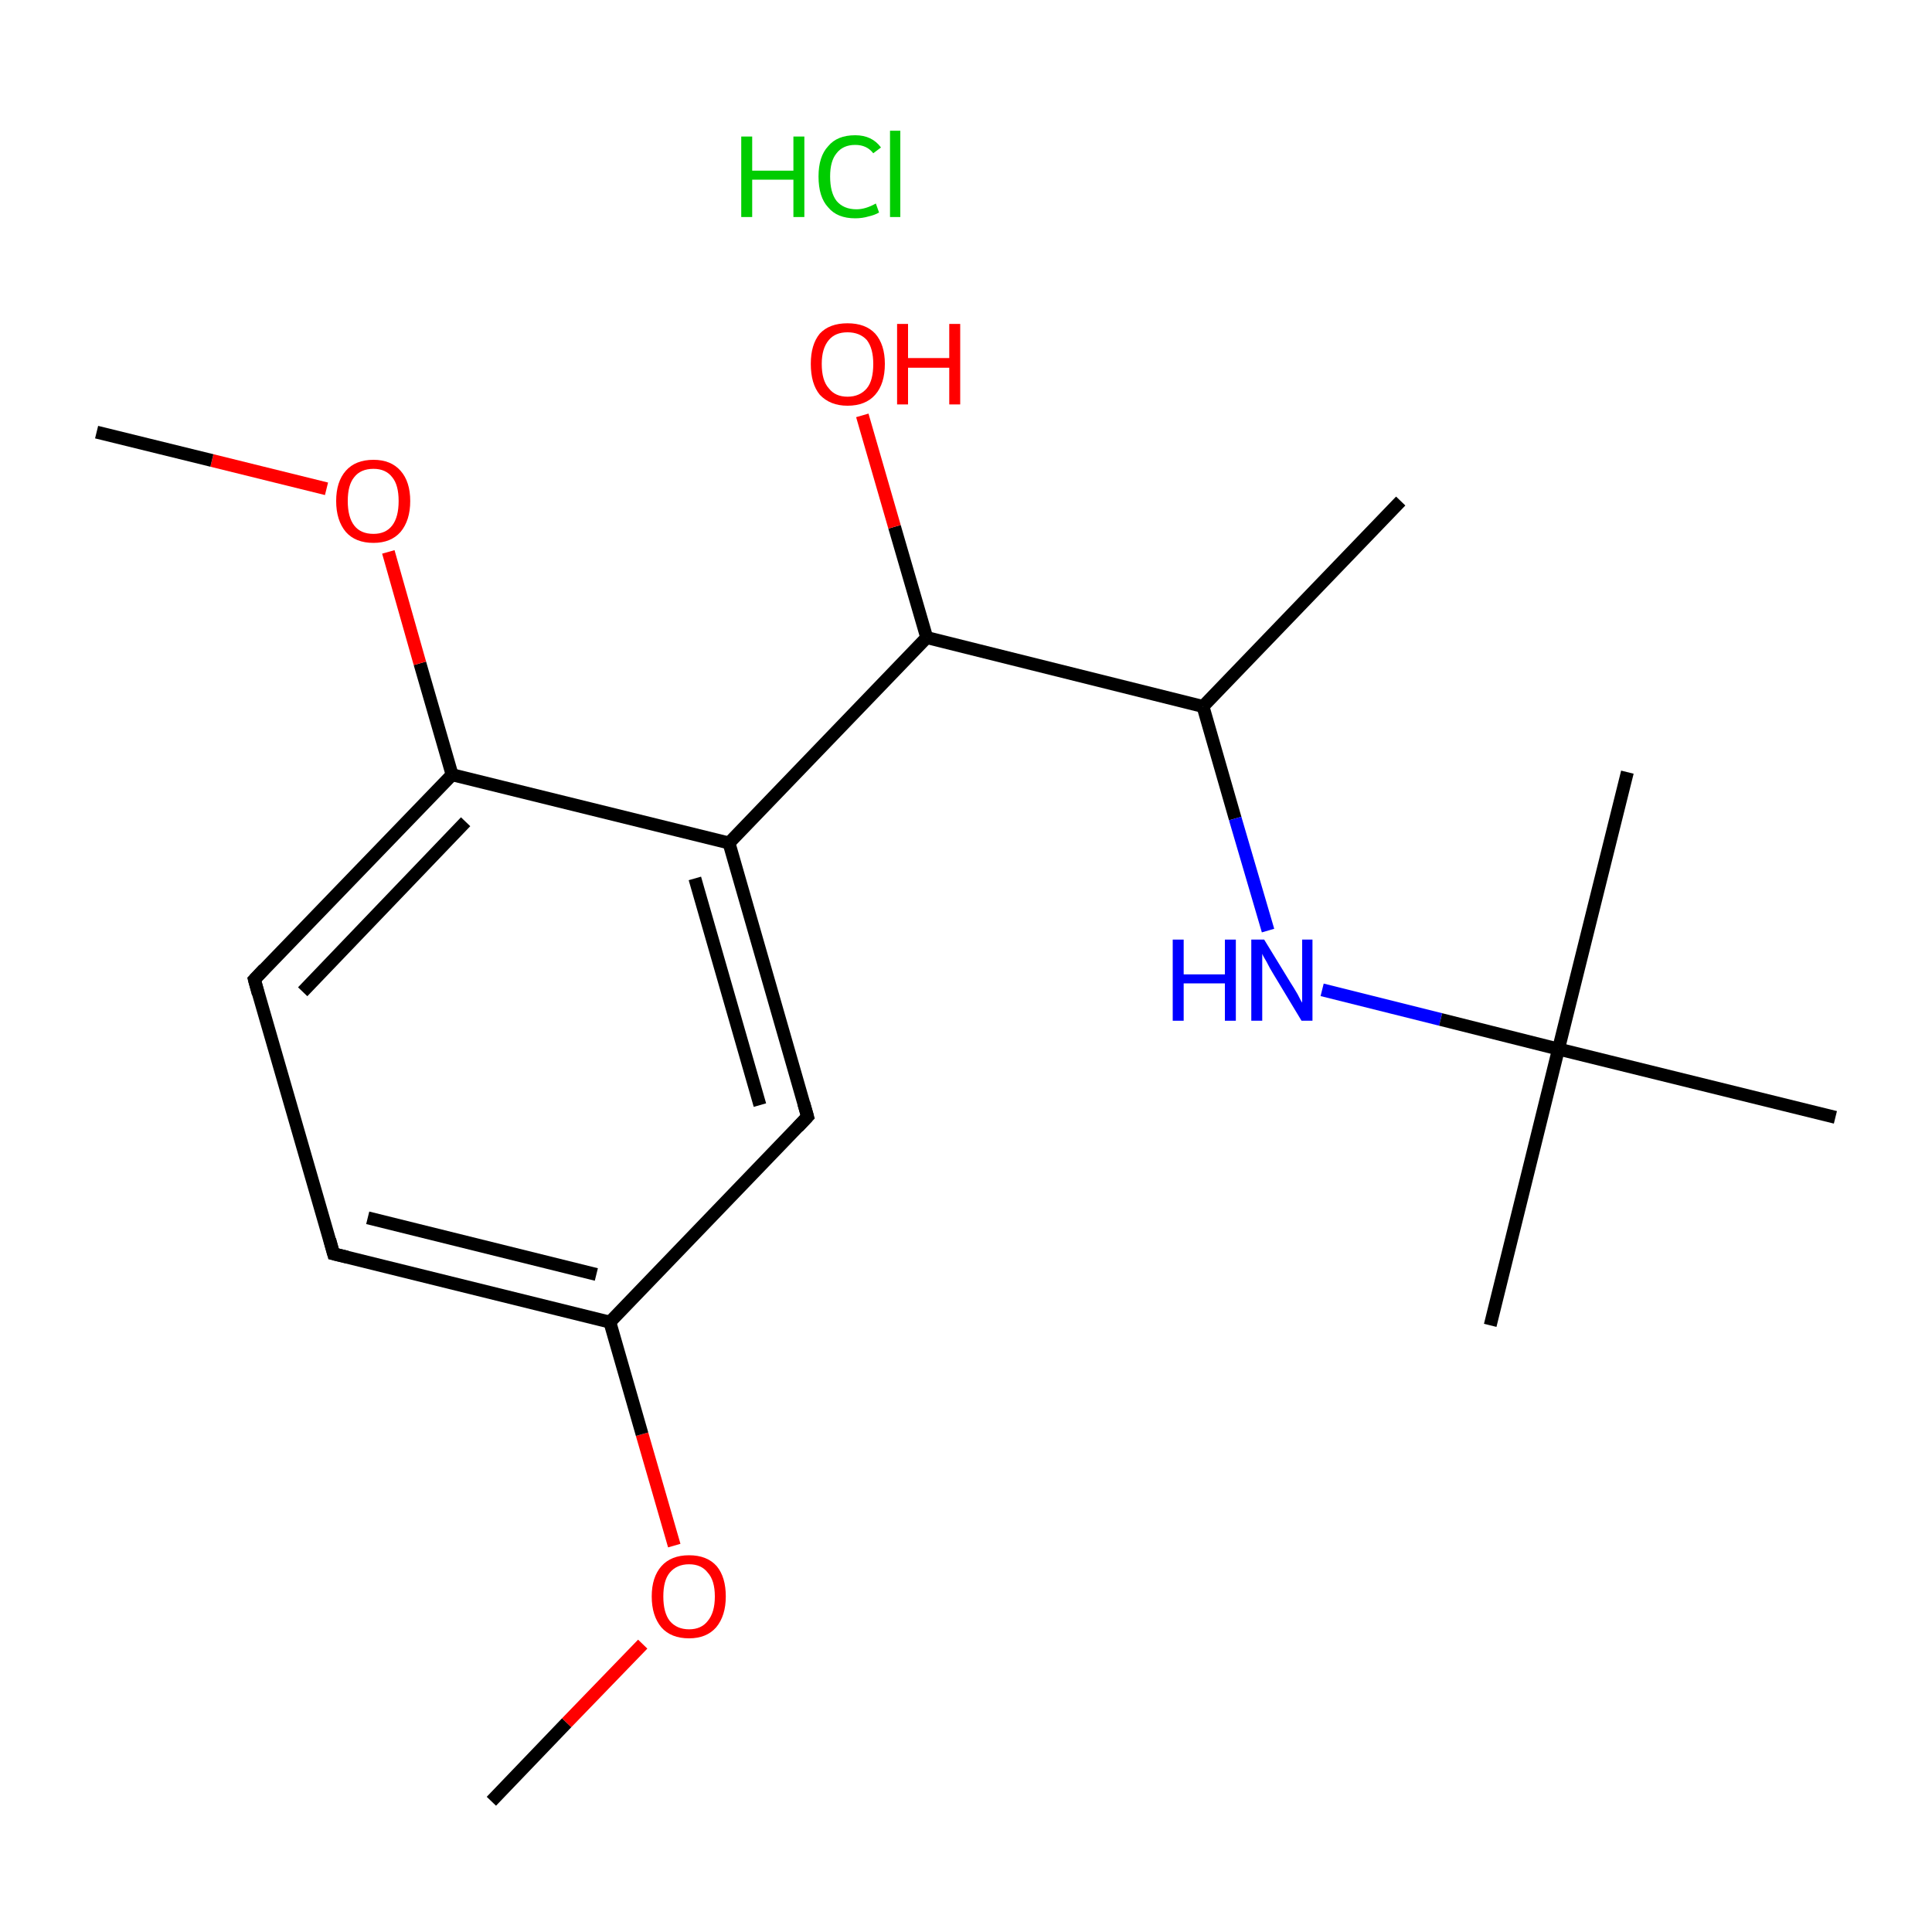 <?xml version='1.0' encoding='iso-8859-1'?>
<svg version='1.1' baseProfile='full'
              xmlns='http://www.w3.org/2000/svg'
                      xmlns:rdkit='http://www.rdkit.org/xml'
                      xmlns:xlink='http://www.w3.org/1999/xlink'
                  xml:space='preserve'
width='300px' height='300px' viewBox='0 0 300 300'>
<!-- END OF HEADER -->
<rect style='opacity:1.0;fill:#FFFFFF;stroke:none' width='300.0' height='300.0' x='0.0' y='0.0'> </rect>
<path class='bond-0 atom-0 atom-1' d='M 76.3,279.7 L 88.0,267.5' style='fill:none;fill-rule:evenodd;stroke:#000000;stroke-width:2.0px;stroke-linecap:butt;stroke-linejoin:miter;stroke-opacity:1' />
<path class='bond-0 atom-0 atom-1' d='M 88.0,267.5 L 99.8,255.3' style='fill:none;fill-rule:evenodd;stroke:#FF0000;stroke-width:2.0px;stroke-linecap:butt;stroke-linejoin:miter;stroke-opacity:1' />
<path class='bond-1 atom-1 atom-2' d='M 104.7,240.0 L 99.7,222.7' style='fill:none;fill-rule:evenodd;stroke:#FF0000;stroke-width:2.0px;stroke-linecap:butt;stroke-linejoin:miter;stroke-opacity:1' />
<path class='bond-1 atom-1 atom-2' d='M 99.7,222.7 L 94.7,205.3' style='fill:none;fill-rule:evenodd;stroke:#000000;stroke-width:2.0px;stroke-linecap:butt;stroke-linejoin:miter;stroke-opacity:1' />
<path class='bond-2 atom-2 atom-3' d='M 94.7,205.3 L 51.8,194.7' style='fill:none;fill-rule:evenodd;stroke:#000000;stroke-width:2.0px;stroke-linecap:butt;stroke-linejoin:miter;stroke-opacity:1' />
<path class='bond-2 atom-2 atom-3' d='M 92.6,197.9 L 57.1,189.1' style='fill:none;fill-rule:evenodd;stroke:#000000;stroke-width:2.0px;stroke-linecap:butt;stroke-linejoin:miter;stroke-opacity:1' />
<path class='bond-3 atom-3 atom-4' d='M 51.8,194.7 L 39.5,152.1' style='fill:none;fill-rule:evenodd;stroke:#000000;stroke-width:2.0px;stroke-linecap:butt;stroke-linejoin:miter;stroke-opacity:1' />
<path class='bond-4 atom-4 atom-5' d='M 39.5,152.1 L 70.2,120.3' style='fill:none;fill-rule:evenodd;stroke:#000000;stroke-width:2.0px;stroke-linecap:butt;stroke-linejoin:miter;stroke-opacity:1' />
<path class='bond-4 atom-4 atom-5' d='M 47.0,154.0 L 72.3,127.6' style='fill:none;fill-rule:evenodd;stroke:#000000;stroke-width:2.0px;stroke-linecap:butt;stroke-linejoin:miter;stroke-opacity:1' />
<path class='bond-5 atom-5 atom-6' d='M 70.2,120.3 L 65.2,103.0' style='fill:none;fill-rule:evenodd;stroke:#000000;stroke-width:2.0px;stroke-linecap:butt;stroke-linejoin:miter;stroke-opacity:1' />
<path class='bond-5 atom-5 atom-6' d='M 65.2,103.0 L 60.3,85.7' style='fill:none;fill-rule:evenodd;stroke:#FF0000;stroke-width:2.0px;stroke-linecap:butt;stroke-linejoin:miter;stroke-opacity:1' />
<path class='bond-6 atom-6 atom-7' d='M 50.7,75.9 L 32.9,71.5' style='fill:none;fill-rule:evenodd;stroke:#FF0000;stroke-width:2.0px;stroke-linecap:butt;stroke-linejoin:miter;stroke-opacity:1' />
<path class='bond-6 atom-6 atom-7' d='M 32.9,71.5 L 15.0,67.1' style='fill:none;fill-rule:evenodd;stroke:#000000;stroke-width:2.0px;stroke-linecap:butt;stroke-linejoin:miter;stroke-opacity:1' />
<path class='bond-7 atom-5 atom-8' d='M 70.2,120.3 L 113.2,130.9' style='fill:none;fill-rule:evenodd;stroke:#000000;stroke-width:2.0px;stroke-linecap:butt;stroke-linejoin:miter;stroke-opacity:1' />
<path class='bond-8 atom-8 atom-9' d='M 113.2,130.9 L 143.9,99.0' style='fill:none;fill-rule:evenodd;stroke:#000000;stroke-width:2.0px;stroke-linecap:butt;stroke-linejoin:miter;stroke-opacity:1' />
<path class='bond-9 atom-9 atom-10' d='M 143.9,99.0 L 138.9,81.8' style='fill:none;fill-rule:evenodd;stroke:#000000;stroke-width:2.0px;stroke-linecap:butt;stroke-linejoin:miter;stroke-opacity:1' />
<path class='bond-9 atom-9 atom-10' d='M 138.9,81.8 L 133.9,64.5' style='fill:none;fill-rule:evenodd;stroke:#FF0000;stroke-width:2.0px;stroke-linecap:butt;stroke-linejoin:miter;stroke-opacity:1' />
<path class='bond-10 atom-9 atom-11' d='M 143.9,99.0 L 186.8,109.7' style='fill:none;fill-rule:evenodd;stroke:#000000;stroke-width:2.0px;stroke-linecap:butt;stroke-linejoin:miter;stroke-opacity:1' />
<path class='bond-11 atom-11 atom-12' d='M 186.8,109.7 L 217.5,77.8' style='fill:none;fill-rule:evenodd;stroke:#000000;stroke-width:2.0px;stroke-linecap:butt;stroke-linejoin:miter;stroke-opacity:1' />
<path class='bond-12 atom-11 atom-13' d='M 186.8,109.7 L 191.8,127.1' style='fill:none;fill-rule:evenodd;stroke:#000000;stroke-width:2.0px;stroke-linecap:butt;stroke-linejoin:miter;stroke-opacity:1' />
<path class='bond-12 atom-11 atom-13' d='M 191.8,127.1 L 196.9,144.5' style='fill:none;fill-rule:evenodd;stroke:#0000FF;stroke-width:2.0px;stroke-linecap:butt;stroke-linejoin:miter;stroke-opacity:1' />
<path class='bond-13 atom-13 atom-14' d='M 205.3,153.7 L 223.7,158.3' style='fill:none;fill-rule:evenodd;stroke:#0000FF;stroke-width:2.0px;stroke-linecap:butt;stroke-linejoin:miter;stroke-opacity:1' />
<path class='bond-13 atom-13 atom-14' d='M 223.7,158.3 L 242.0,162.9' style='fill:none;fill-rule:evenodd;stroke:#000000;stroke-width:2.0px;stroke-linecap:butt;stroke-linejoin:miter;stroke-opacity:1' />
<path class='bond-14 atom-14 atom-15' d='M 242.0,162.9 L 231.4,205.8' style='fill:none;fill-rule:evenodd;stroke:#000000;stroke-width:2.0px;stroke-linecap:butt;stroke-linejoin:miter;stroke-opacity:1' />
<path class='bond-15 atom-14 atom-16' d='M 242.0,162.9 L 252.7,119.9' style='fill:none;fill-rule:evenodd;stroke:#000000;stroke-width:2.0px;stroke-linecap:butt;stroke-linejoin:miter;stroke-opacity:1' />
<path class='bond-16 atom-14 atom-17' d='M 242.0,162.9 L 285.0,173.5' style='fill:none;fill-rule:evenodd;stroke:#000000;stroke-width:2.0px;stroke-linecap:butt;stroke-linejoin:miter;stroke-opacity:1' />
<path class='bond-17 atom-8 atom-18' d='M 113.2,130.9 L 125.4,173.4' style='fill:none;fill-rule:evenodd;stroke:#000000;stroke-width:2.0px;stroke-linecap:butt;stroke-linejoin:miter;stroke-opacity:1' />
<path class='bond-17 atom-8 atom-18' d='M 107.9,136.4 L 118.0,171.6' style='fill:none;fill-rule:evenodd;stroke:#000000;stroke-width:2.0px;stroke-linecap:butt;stroke-linejoin:miter;stroke-opacity:1' />
<path class='bond-18 atom-18 atom-2' d='M 125.4,173.4 L 94.7,205.3' style='fill:none;fill-rule:evenodd;stroke:#000000;stroke-width:2.0px;stroke-linecap:butt;stroke-linejoin:miter;stroke-opacity:1' />
<path d='M 53.9,195.2 L 51.8,194.7 L 51.2,192.5' style='fill:none;stroke:#000000;stroke-width:2.0px;stroke-linecap:butt;stroke-linejoin:miter;stroke-miterlimit:10;stroke-opacity:1;' />
<path d='M 40.1,154.3 L 39.5,152.1 L 41.0,150.5' style='fill:none;stroke:#000000;stroke-width:2.0px;stroke-linecap:butt;stroke-linejoin:miter;stroke-miterlimit:10;stroke-opacity:1;' />
<path d='M 124.8,171.3 L 125.4,173.4 L 123.9,175.0' style='fill:none;stroke:#000000;stroke-width:2.0px;stroke-linecap:butt;stroke-linejoin:miter;stroke-miterlimit:10;stroke-opacity:1;' />
<path class='atom-1' d='M 101.2 247.9
Q 101.2 244.9, 102.7 243.2
Q 104.2 241.5, 107.0 241.5
Q 109.8 241.5, 111.3 243.2
Q 112.7 244.9, 112.7 247.9
Q 112.7 250.9, 111.2 252.7
Q 109.7 254.4, 107.0 254.4
Q 104.2 254.4, 102.7 252.7
Q 101.2 250.9, 101.2 247.9
M 107.0 253.0
Q 108.9 253.0, 109.9 251.7
Q 111.0 250.4, 111.0 247.9
Q 111.0 245.4, 109.9 244.2
Q 108.9 242.9, 107.0 242.9
Q 105.1 242.9, 104.0 244.2
Q 103.0 245.4, 103.0 247.9
Q 103.0 250.4, 104.0 251.7
Q 105.1 253.0, 107.0 253.0
' fill='#FF0000'/>
<path class='atom-6' d='M 52.2 77.8
Q 52.2 74.8, 53.7 73.1
Q 55.2 71.4, 58.0 71.4
Q 60.7 71.4, 62.2 73.1
Q 63.7 74.8, 63.7 77.8
Q 63.7 80.8, 62.2 82.6
Q 60.7 84.3, 58.0 84.3
Q 55.2 84.3, 53.7 82.6
Q 52.2 80.8, 52.2 77.8
M 58.0 82.9
Q 59.9 82.9, 60.9 81.6
Q 61.9 80.3, 61.9 77.8
Q 61.9 75.3, 60.9 74.1
Q 59.9 72.8, 58.0 72.8
Q 56.0 72.8, 55.0 74.1
Q 54.0 75.3, 54.0 77.8
Q 54.0 80.3, 55.0 81.6
Q 56.0 82.9, 58.0 82.9
' fill='#FF0000'/>
<path class='atom-10' d='M 125.9 56.5
Q 125.9 53.5, 127.3 51.8
Q 128.8 50.2, 131.6 50.2
Q 134.4 50.2, 135.9 51.8
Q 137.4 53.5, 137.4 56.5
Q 137.4 59.6, 135.9 61.3
Q 134.4 63.0, 131.6 63.0
Q 128.9 63.0, 127.3 61.3
Q 125.9 59.6, 125.9 56.5
M 131.6 61.6
Q 133.5 61.6, 134.6 60.3
Q 135.6 59.1, 135.6 56.5
Q 135.6 54.1, 134.6 52.8
Q 133.5 51.6, 131.6 51.6
Q 129.7 51.6, 128.7 52.8
Q 127.6 54.1, 127.6 56.5
Q 127.6 59.1, 128.7 60.3
Q 129.7 61.6, 131.6 61.6
' fill='#FF0000'/>
<path class='atom-10' d='M 139.3 50.3
L 141.0 50.3
L 141.0 55.6
L 147.4 55.6
L 147.4 50.3
L 149.1 50.3
L 149.1 62.8
L 147.4 62.8
L 147.4 57.1
L 141.0 57.1
L 141.0 62.8
L 139.3 62.8
L 139.3 50.3
' fill='#FF0000'/>
<path class='atom-13' d='M 182.1 145.9
L 183.8 145.9
L 183.8 151.3
L 190.2 151.3
L 190.2 145.9
L 191.9 145.9
L 191.9 158.5
L 190.2 158.5
L 190.2 152.7
L 183.8 152.7
L 183.8 158.5
L 182.1 158.5
L 182.1 145.9
' fill='#0000FF'/>
<path class='atom-13' d='M 196.3 145.9
L 200.4 152.6
Q 200.8 153.2, 201.5 154.4
Q 202.1 155.6, 202.2 155.7
L 202.2 145.9
L 203.8 145.9
L 203.8 158.5
L 202.1 158.5
L 197.7 151.2
Q 197.2 150.4, 196.7 149.4
Q 196.1 148.4, 196.0 148.1
L 196.0 158.5
L 194.3 158.5
L 194.3 145.9
L 196.3 145.9
' fill='#0000FF'/>
<path class='atom-19' d='M 115.1 21.2
L 116.8 21.2
L 116.8 26.5
L 123.2 26.5
L 123.2 21.2
L 124.9 21.2
L 124.9 33.7
L 123.2 33.7
L 123.2 27.9
L 116.8 27.9
L 116.8 33.7
L 115.1 33.7
L 115.1 21.2
' fill='#00CC00'/>
<path class='atom-19' d='M 127.1 27.4
Q 127.1 24.3, 128.6 22.7
Q 130.0 21.0, 132.8 21.0
Q 135.4 21.0, 136.8 22.9
L 135.6 23.8
Q 134.6 22.5, 132.8 22.5
Q 130.9 22.5, 129.9 23.8
Q 128.9 25.0, 128.9 27.4
Q 128.9 29.9, 129.9 31.2
Q 131.0 32.5, 133.0 32.5
Q 134.4 32.5, 136.0 31.6
L 136.5 33.0
Q 135.8 33.4, 134.9 33.6
Q 133.9 33.9, 132.8 33.9
Q 130.0 33.9, 128.6 32.2
Q 127.1 30.6, 127.1 27.4
' fill='#00CC00'/>
<path class='atom-19' d='M 138.2 20.3
L 139.8 20.3
L 139.8 33.7
L 138.2 33.7
L 138.2 20.3
' fill='#00CC00'/>
</svg>
